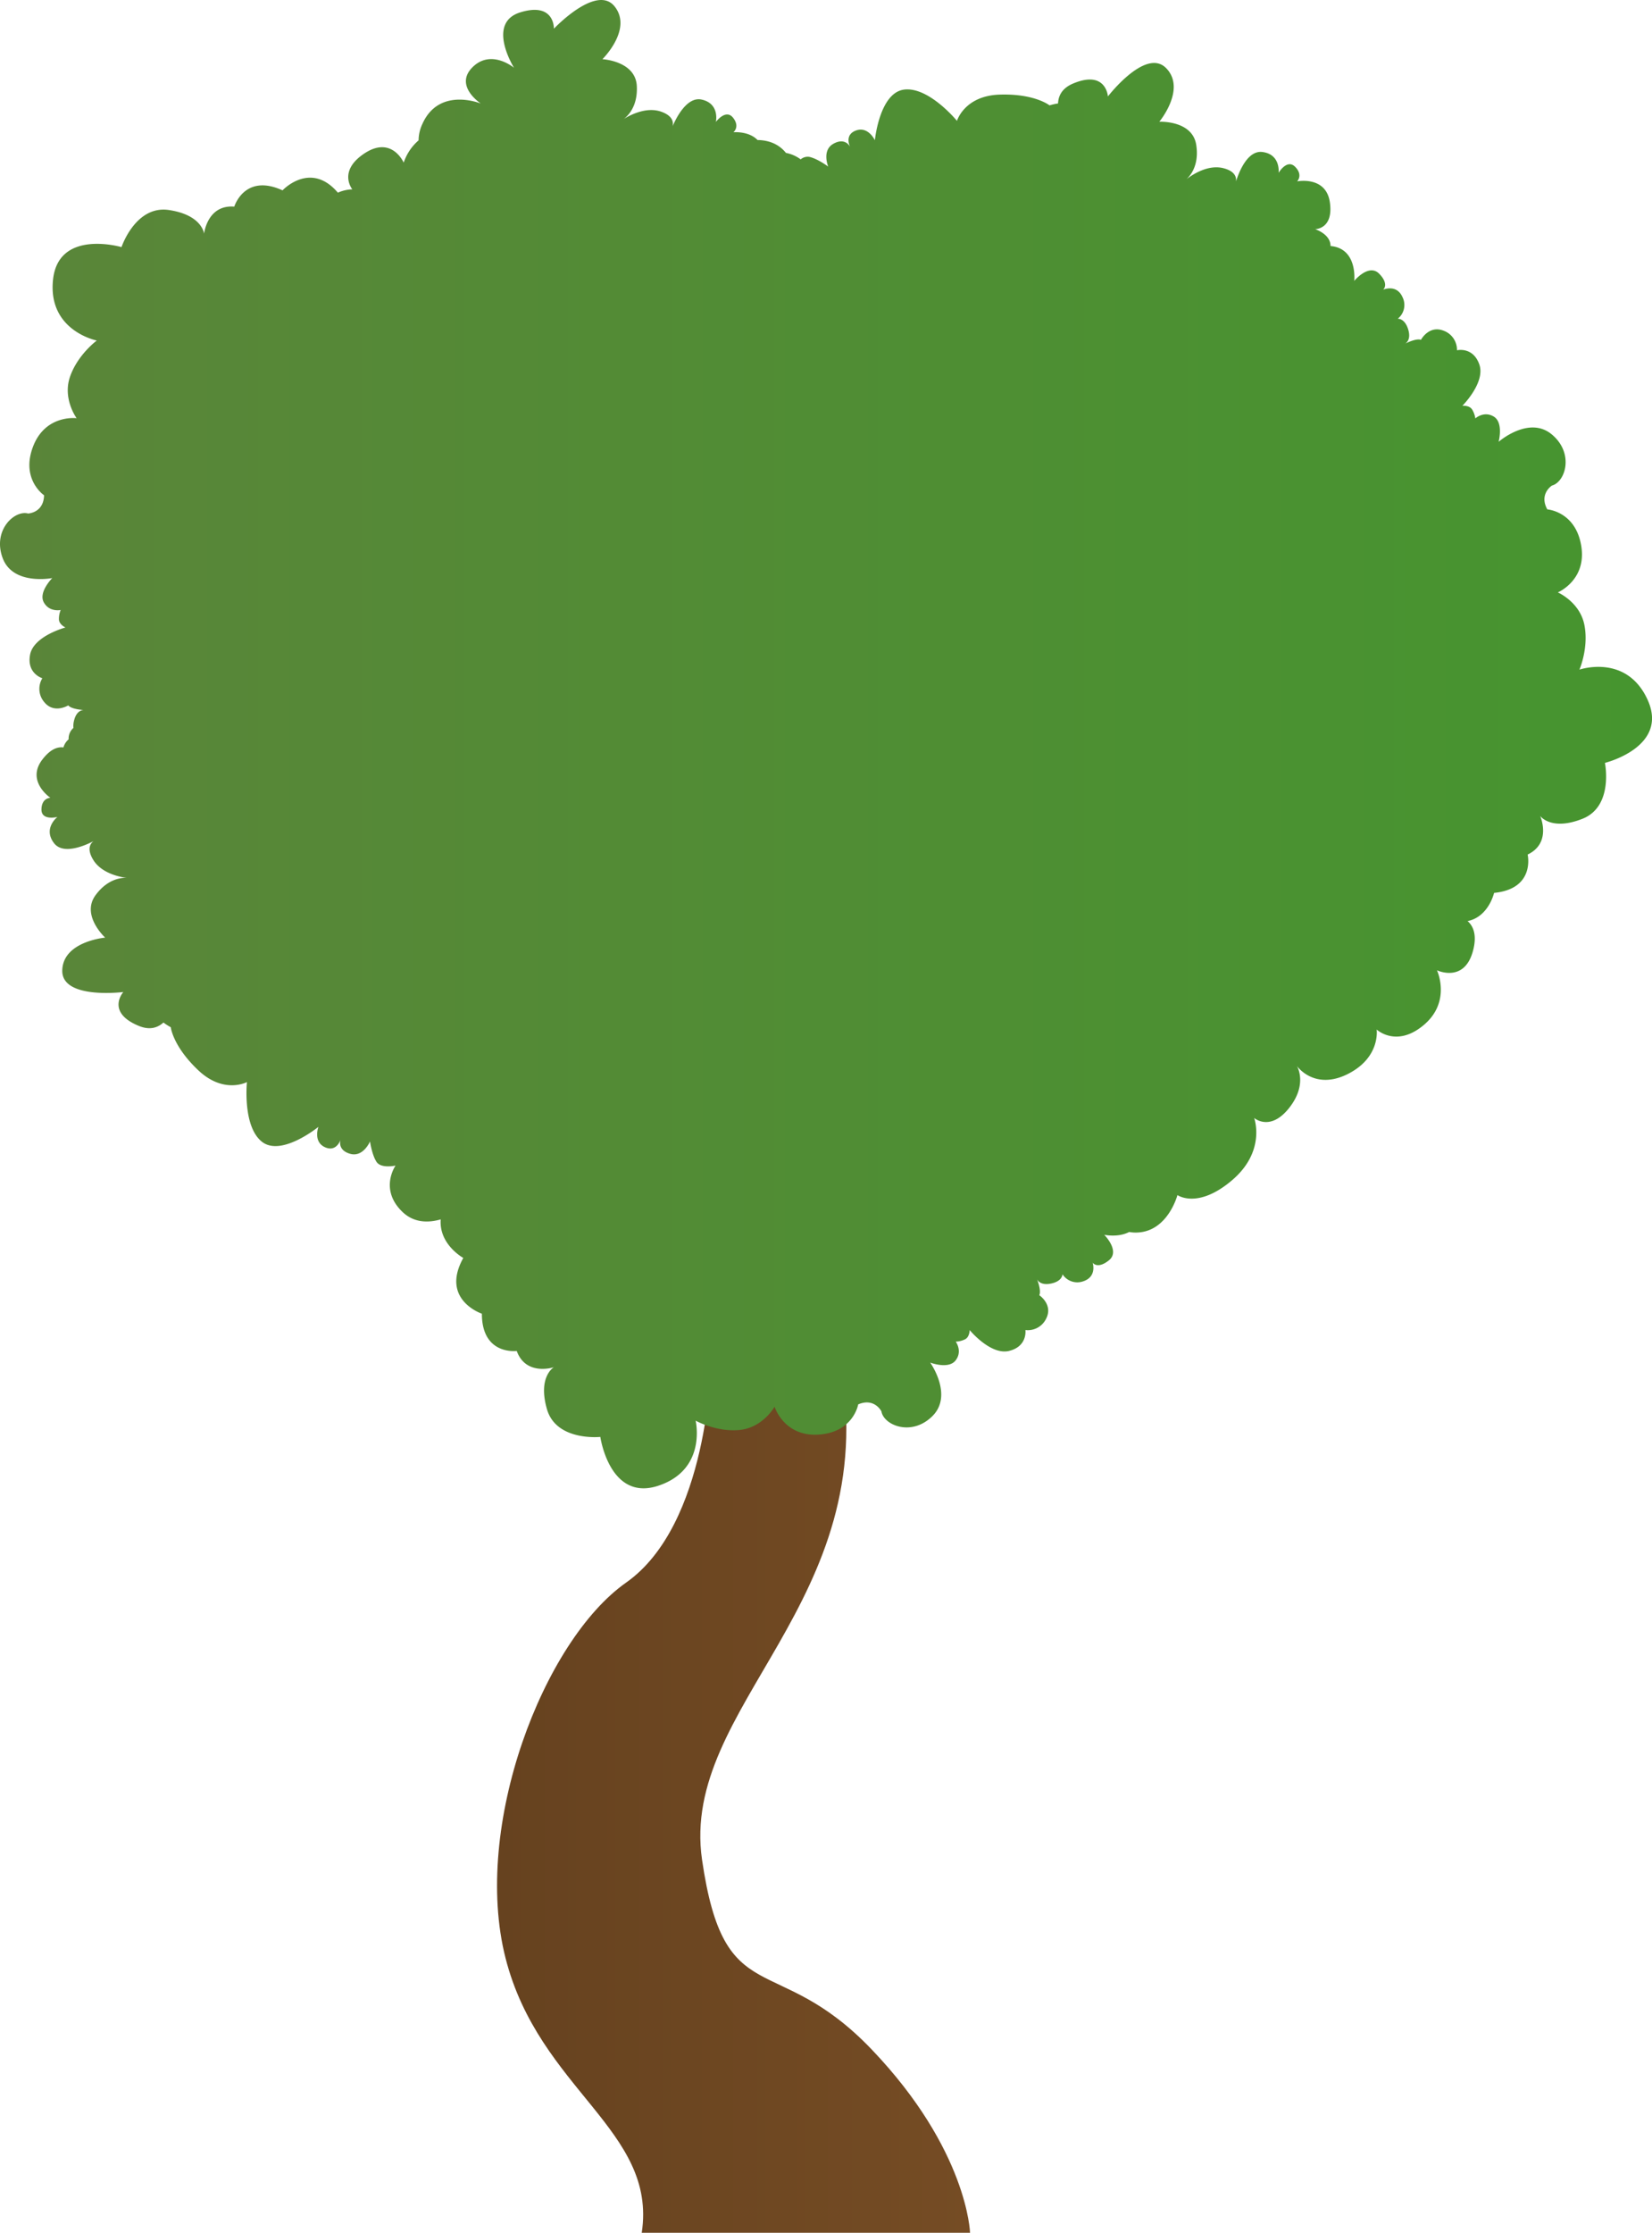 <svg xmlns="http://www.w3.org/2000/svg" xmlns:xlink="http://www.w3.org/1999/xlink" width="1109.5" height="1498.99" viewBox="0 0 1109.5 1498.99">
  <defs>
    <style>
      .cls-1 {
        fill: url(#linear-gradient);
      }

      .cls-2 {
        fill: url(#linear-gradient-2);
      }
    </style>
    <linearGradient id="linear-gradient" x1="333.83" y1="1207.26" x2="651.49" y2="1207.26" gradientUnits="userSpaceOnUse">
      <stop offset="0" stop-color="#66421f"/>
      <stop offset="1" stop-color="#754c24"/>
    </linearGradient>
    <linearGradient id="linear-gradient-2" y1="499.58" x2="1109.5" y2="499.58" gradientUnits="userSpaceOnUse">
      <stop offset="0" stop-color="#5a8539"/>
      <stop offset="1" stop-color="#46952f"/>
    </linearGradient>
  </defs>
  <title>Tree_19</title>
  <g id="Layer_2" data-name="Layer 2">
    <g id="Layer_1-2" data-name="Layer 1">
      <g>
        <path class="cls-1" d="M431,1499H651.49s-1.5-55.49-66-123-99-24-114-127.49,121.49-172.5,93-333h-87s-1.5,108-57,147S317,1226,339.5,1314.5,441.5,1430,431,1499Z"/>
        <path class="cls-2" d="M1077.89,512.17s6,29.19-15.1,37.54c-20.65,8.17-28.07-1.45-28.39-1.89.23.54,7.79,18.13-8.42,25.9,0,0,5.4,23-22.54,25.73,0,0-3.66,16.11-17.8,18.93,3.55,3.09,6.74,9.1,3.45,20.63-5.92,20.73-23.46,12.65-24,12.42.26.57,9.52,21.08-8.7,36.58-18.49,15.73-31.82,3.17-31.82,3.17s2.78,18.87-19.64,30c-21.45,10.62-33-4.22-33.91-5.52.66,1.15,6.91,12.83-5.22,28.18-12.56,15.88-23.11,7.05-23.49,6.72.2.57,7.94,22.44-14.87,41.83-23.1,19.65-36.66,9.94-36.66,9.94s-6.24,23.89-26.42,25.12a24,24,0,0,1-6-.34C751,831,741.62,829,741.62,829s10.92,10.91,3.12,17.15c-7.5,6-10.67,1.9-10.9,1.58.14.44,2.88,9.42-6.25,12.46a11.85,11.85,0,0,1-14-4.68s0,4.68-7.8,6.24c-6.84,1.36-8.88-2.05-9.28-2.92.46,1.22,2.89,7.89,1.48,10.72,0,0,9.36,6.24,4.68,15.6a13.68,13.68,0,0,1-14,7.8s1.56,10.91-10.92,14-26.51-14-26.51-14,0,4.67-3.12,6.23a15.55,15.55,0,0,1-6.24,1.56s4.68,6.24,0,12.48-16.69,1.73-17.15,1.57c.43.61,15.39,22,1.55,35.87-14,14-32.75,6.24-34.31-3.12,0,0-4.68-9.36-15.6-4.68,0,0-3.12,18.71-26.52,20.27s-29.63-18.71-29.63-18.71-7.8,14-23.4,15.6-29.63-6.24-29.63-6.24,7.8,32.75-25,43.67-39-32.76-39-32.76-29.64,3.12-35.88-18.71c-6.09-21.31,4.16-27.77,4.66-28.07-.73.23-18.83,5.88-24.93-10.93,0,0-23.4,3.12-23.4-25,0,0-28.08-9.36-12.48-37.44,0,0-16.44-9-15.17-25.88-7.92,2.26-17.63,2.57-25.49-4.84-16.15-15.25-4.83-31.29-4.83-31.29s-9.76,2.25-12.84-2.57-4.32-13.63-4.32-13.63-4.6,10.94-13.51,8.25c-7.74-2.33-6.7-7.87-6.29-9.3-.6,1.61-3.52,8.14-10.54,4.88-8-3.7-4.32-13.63-4.32-13.63s-24.94,20.36-38,9.94-10-40-10-40-15.48,8.31-32.64-7.89-18.51-28.93-18.51-28.93a39.07,39.07,0,0,1-4.93-3.16c-3.95,3.59-9.31,5.23-16.52,2.27-22.43-9.19-10.43-22.75-10.43-22.75s-41.32,5.23-41-14.4,28.82-22.12,28.82-22.12-16.45-15-6.41-28.57c8.41-11.38,18-11.72,20.91-11.53-3.51-.43-16.71-2.64-22.49-12.06-4.49-7.32-2-11,.17-12.61-5.41,2.81-20.26,9.44-26.5,1.39-7.48-9.68,1.73-17.22,2.23-17.63-.53.13-10.83,2.56-10.7-5.09s5.76-7.76,6-7.76c-.54-.38-16.32-11.31-5.47-25.61,5.63-7.43,10.65-8.72,14.22-8.21a11.17,11.17,0,0,1,3.49-5.45,9.58,9.58,0,0,1,3.23-7.67,14,14,0,0,1,.38-4.79c1.68-7.17,6-7.25,6.64-7.23-.84,0-8.43-.54-10.5-3.1,0,0-9.56,5.92-16.13-2.22a13.65,13.65,0,0,1-1.27-16s-10.59-3.11-8.25-15.76,23.77-18.31,23.77-18.31-4.25-1.94-4.38-5.42a15.66,15.66,0,0,1,1.17-6.33s-7.62,1.67-11.35-5.17,5.7-16.26,5.7-16.26S8.74,393.27,1.79,374.68s7.91-32.4,17.07-29.93c0,0,10.46-.38,10.73-12.25,0,0-15.74-10.61-7.45-32.54s29.32-19.2,29.32-19.2S41.92,267.84,47,253s18-24.38,18-24.38-33-6.49-29.39-40.82,46-21.9,46-21.9S91,137.65,113.45,141s23.61,15.9,23.61,15.9,2.09-19.62,20.29-18.18c0,0,6.86-22.58,32.41-10.93,0,0,18.73-20.12,37.16,1.56a25.86,25.86,0,0,1,9.69-2.24s-10-12.21,8.28-24.2,26.24,6.27,26.24,6.27a33.93,33.93,0,0,1,10-14.95,26.43,26.43,0,0,1,2.54-11c11.06-24.82,38.28-14.1,39.25-13.72-.8-.53-17.89-12.12-5.58-24.37s27.26-.15,27.88.36c-.54-.88-18.56-30.19,4.26-37.22C372.64,1.18,372,19.27,372,19.27S400.58-11,412.8,4.35s-8.21,35.39-8.21,35.39,22.22,1.13,23.1,18c.73,14.13-6.47,20.48-8.83,22.18,3-1.9,14.59-8.57,25-5,8.11,2.8,8.5,7.23,7.87,9.84,2.4-5.6,9.65-20.16,19.59-17.89,12.26,2.79,9.46,15,9.46,15s6.62-9,11.51-2.88.28,9.81.28,9.81,10.19-1,16.21,5.21c9.73.15,15.59,4.3,19.06,8.64a24.15,24.15,0,0,1,9.9,4.35,7.27,7.27,0,0,1,5.77-1.69c5.59,1.2,12.72,6.52,12.72,6.52s-4.54-11,3.65-15.4c7.3-4,10.48,1.06,11.08,2.19-.63-1.32-3.53-8.27,3.91-11,8.23-3.06,12.71,6.52,12.71,6.52s3.1-32,19.71-34,35.42,21,35.42,21,5-16.83,28.59-17.62,33.57,7.22,33.57,7.22a39.4,39.4,0,0,1,5.72-1.28c.23-5.33,2.84-10.29,10-13.33,22.33-9.45,23.5,8.61,23.5,8.61s25.38-33,39.1-19-4.59,36-4.59,36,22.23-1.12,24.81,15.57c2.16,14-4.36,21-6.54,23,2.78-2.19,13.65-10,24.41-7.48,8.35,2,9.19,6.33,8.83,9,1.81-5.81,7.56-21,17.67-19.79,12.48,1.54,10.94,14,10.94,14s5.67-9.65,11.16-4c5.27,5.41,1.57,9.42,1.29,9.72.71-.13,19.51-3.58,22,14.16s-9.55,17.93-9.92,17.93c.42.14,10.38,3.42,10.35,11.32,18.38,1.62,15.93,23.41,15.93,23.41s9.79-11.94,16.77-4.79c6.73,6.9,2.91,10.46,2.64,10.7.51-.22,9.11-3.74,13,5A11.83,11.83,0,0,1,938.75,214s4.66-.46,7,7.15c2.08,6.81-1.3,9.13-2,9.54,1-.51,7.57-3.69,10.57-2.54,0,0,5.29-9.93,15.06-6.19a13.68,13.68,0,0,1,9.14,13.2s10.71-2.62,15,9.49-11.36,27.77-11.36,27.77,4.65-.46,6.51,2.49a15.56,15.56,0,0,1,2.17,6s5.74-5.27,12.41-1.22,3.24,16.92,3.24,16.92,20.2-17.67,35.55-5.08,9.42,32,.26,34.46c0,0-8.85,5.58-3.12,16,0,0,18.93,1.27,22.78,24.4s-15.71,31.33-15.71,31.33,14.73,6.38,17.82,21.75-3.3,30.1-3.3,30.1,31.83-11,45.91,20.55S1077.89,512.17,1077.89,512.17Z"/>
      </g>
    </g>
  </g>
</svg>
